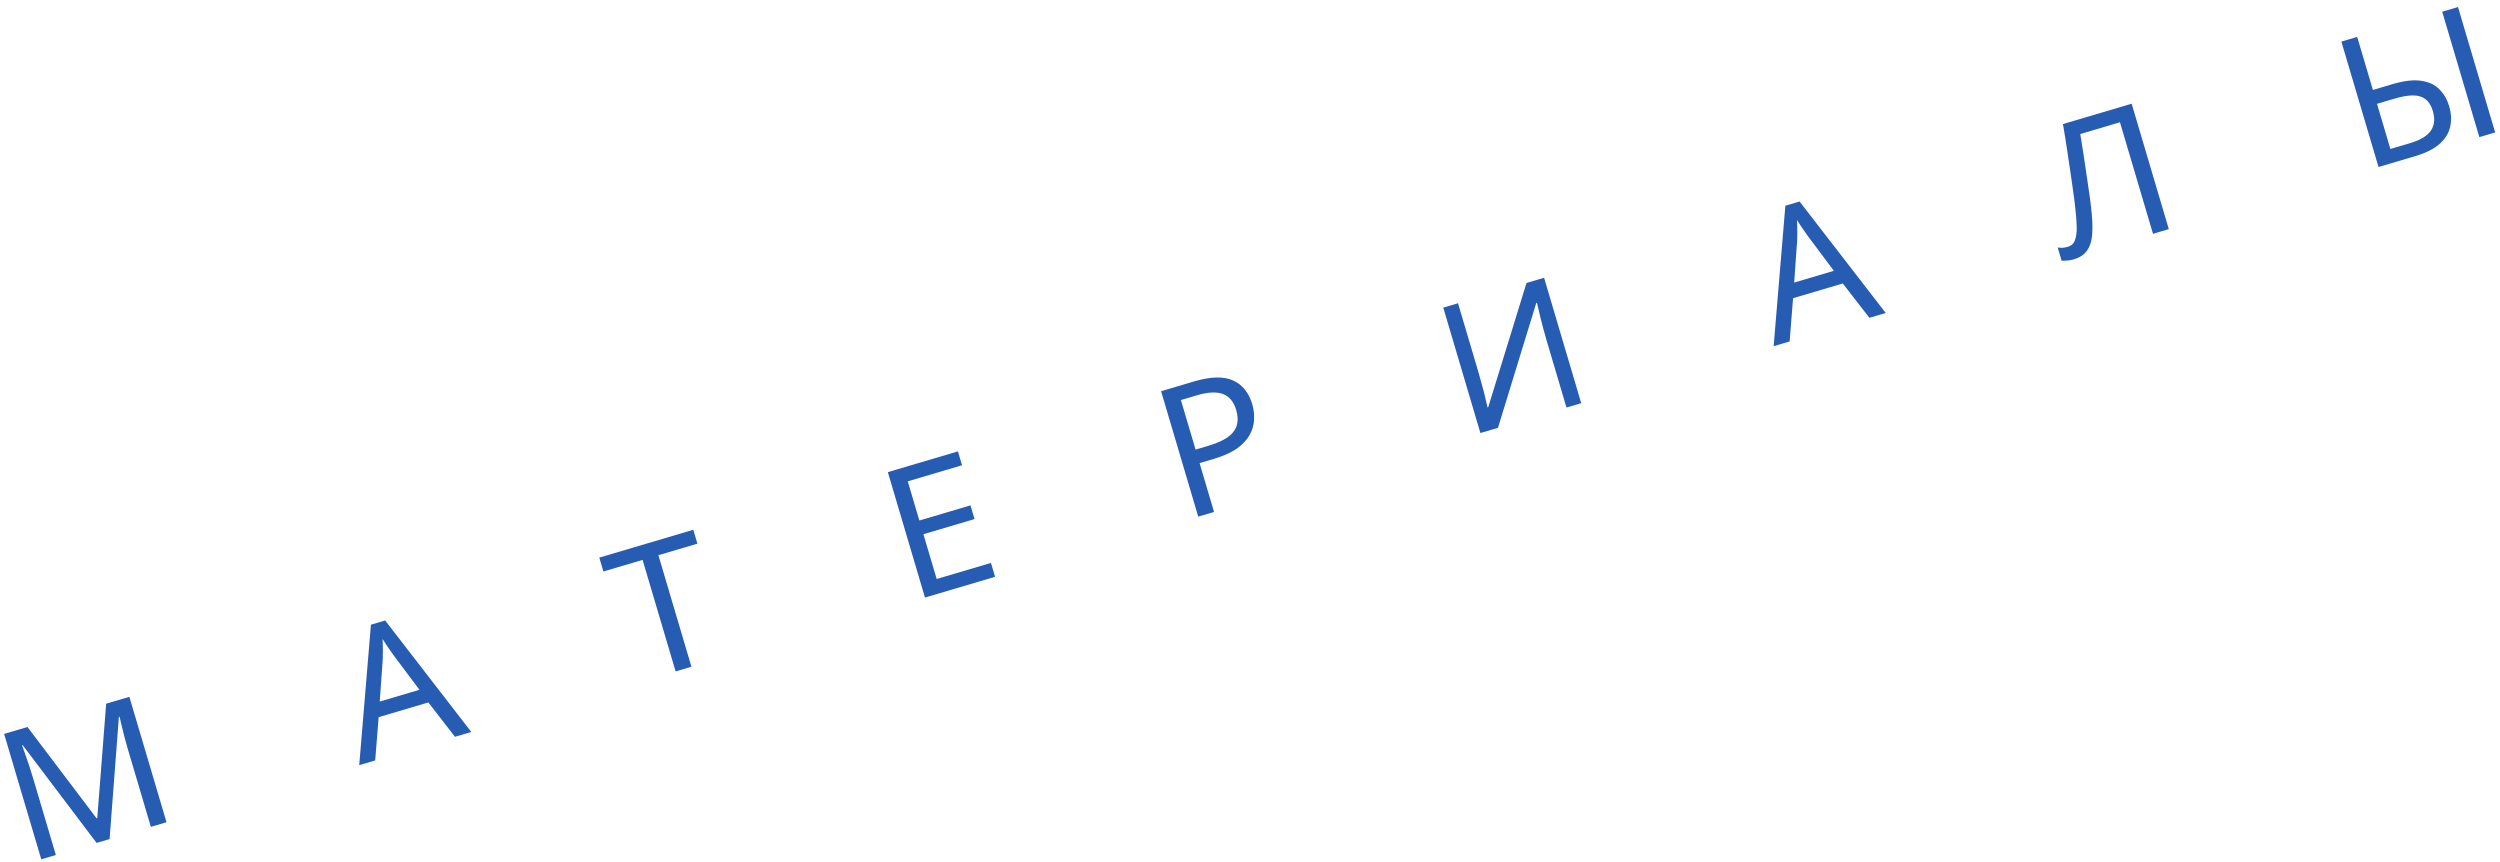<svg width="232" height="80" viewBox="0 0 232 80" fill="none" xmlns="http://www.w3.org/2000/svg">
<path d="M220.727 15.497L217.279 3.859L218.746 3.425L220.205 8.347L221.998 7.816C223.084 7.494 223.981 7.388 224.687 7.498C225.404 7.605 225.967 7.869 226.376 8.292C226.796 8.711 227.097 9.231 227.281 9.85C227.484 10.535 227.514 11.176 227.372 11.774C227.241 12.368 226.913 12.897 226.388 13.36C225.863 13.822 225.122 14.195 224.166 14.479L220.727 15.497ZM223.669 13.278C224.603 13.002 225.24 12.618 225.58 12.127C225.919 11.637 225.981 11.027 225.765 10.299C225.617 9.799 225.391 9.435 225.087 9.206C224.793 8.974 224.41 8.857 223.937 8.855C223.463 8.854 222.89 8.952 222.216 9.152L220.586 9.635L221.827 13.824L223.669 13.278ZM230.083 12.726L226.636 1.088L228.103 0.653L231.55 12.291L230.083 12.726Z" fill="#275CB3"/>
<path d="M201.265 21.262L199.798 21.697L196.732 11.346L193.048 12.438C193.149 13.058 193.254 13.712 193.363 14.401C193.47 15.079 193.569 15.752 193.661 16.422C193.764 17.089 193.856 17.718 193.936 18.309C194.016 18.9 194.076 19.42 194.115 19.87C194.189 20.64 194.199 21.31 194.143 21.882C194.088 22.454 193.925 22.922 193.655 23.286C193.395 23.646 192.988 23.909 192.434 24.073C192.249 24.128 192.053 24.162 191.844 24.177C191.65 24.199 191.474 24.204 191.317 24.191L190.955 22.969C191.09 22.988 191.241 22.996 191.406 22.995C191.567 22.982 191.735 22.95 191.909 22.899C192.235 22.802 192.452 22.596 192.559 22.281C192.674 21.951 192.728 21.575 192.721 21.151C192.711 20.717 192.686 20.293 192.646 19.879C192.618 19.545 192.57 19.104 192.502 18.556C192.431 17.998 192.34 17.352 192.229 16.616C192.128 15.878 192.01 15.079 191.874 14.221C191.746 13.349 191.602 12.446 191.444 11.512L197.817 9.624L201.265 21.262Z" fill="#275CB3"/>
<path d="M173.479 29.493L171.01 26.306L166.397 27.672L166.078 31.685L164.595 32.124L165.681 19.09L167.001 18.699L174.994 29.044L173.479 29.493ZM167.836 21.997C167.778 21.92 167.677 21.779 167.533 21.573C167.39 21.367 167.244 21.156 167.098 20.94C166.958 20.709 166.848 20.535 166.766 20.418C166.776 20.651 166.782 20.891 166.784 21.139C166.794 21.372 166.794 21.591 166.784 21.795C166.784 21.996 166.782 22.168 166.777 22.311L166.5 26.223L170.183 25.132L167.836 21.997Z" fill="#275CB3"/>
<path d="M133.934 28.547L135.303 28.142L137.196 34.531C137.276 34.803 137.359 35.103 137.445 35.432C137.538 35.748 137.626 36.064 137.709 36.383C137.791 36.701 137.858 36.988 137.911 37.245C137.971 37.487 138.015 37.675 138.042 37.809L138.107 37.789L141.66 26.259L143.29 25.776L146.737 37.414L145.368 37.819L143.495 31.495C143.408 31.202 143.32 30.885 143.231 30.545C143.139 30.194 143.051 29.859 142.969 29.541C142.894 29.208 142.825 28.916 142.762 28.663C142.699 28.409 142.655 28.221 142.63 28.099L142.565 28.118L139.011 39.702L137.381 40.185L133.934 28.547Z" fill="#275CB3"/>
<path d="M110.829 35.391C112.35 34.941 113.547 34.911 114.42 35.303C115.292 35.694 115.889 36.434 116.211 37.52C116.353 37.998 116.408 38.484 116.377 38.978C116.354 39.458 116.214 39.925 115.959 40.379C115.703 40.833 115.307 41.251 114.771 41.635C114.231 42.007 113.526 42.322 112.657 42.58L111.32 42.976L112.663 47.507L111.196 47.942L107.748 36.304L110.829 35.391ZM111.07 36.685L109.587 37.124L110.949 41.721L112.122 41.373C112.861 41.154 113.453 40.896 113.897 40.599C114.337 40.292 114.626 39.928 114.762 39.51C114.898 39.091 114.882 38.599 114.715 38.034C114.493 37.285 114.088 36.796 113.5 36.568C112.913 36.34 112.103 36.379 111.07 36.685Z" fill="#275CB3"/>
<path d="M92.342 53.526L85.838 55.453L82.391 43.815L88.895 41.888L89.276 43.176L84.24 44.668L85.316 48.303L90.059 46.898L90.436 48.169L85.693 49.574L86.924 53.731L91.961 52.239L92.342 53.526Z" fill="#275CB3"/>
<path d="M64.165 61.873L62.698 62.307L59.632 51.957L55.997 53.034L55.616 51.746L64.336 49.163L64.718 50.451L61.099 51.523L64.165 61.873Z" fill="#275CB3"/>
<path d="M42.219 68.374L39.751 65.186L35.138 66.553L34.819 70.566L33.336 71.005L34.422 57.971L35.742 57.58L43.735 67.924L42.219 68.374ZM36.577 60.878C36.519 60.801 36.418 60.66 36.274 60.454C36.131 60.248 35.985 60.037 35.839 59.821C35.699 59.59 35.589 59.416 35.507 59.298C35.517 59.532 35.523 59.772 35.525 60.02C35.535 60.253 35.535 60.472 35.525 60.676C35.525 60.877 35.523 61.049 35.518 61.192L35.24 65.104L38.924 64.013L36.577 60.878Z" fill="#275CB3"/>
<path d="M8.964 78.224L2.111 69.155L2.046 69.174C2.132 69.385 2.23 69.657 2.341 69.991C2.462 70.322 2.588 70.686 2.718 71.085C2.845 71.473 2.969 71.874 3.092 72.287L5.182 79.344L3.829 79.745L0.382 68.107L2.55 67.465L8.96 75.938L9.026 75.919L9.852 65.302L12.004 64.664L15.451 76.302L14.001 76.732L11.881 69.577C11.768 69.196 11.663 68.82 11.564 68.447C11.462 68.064 11.374 67.706 11.299 67.373C11.221 67.03 11.154 66.742 11.097 66.511L11.032 66.53L10.17 77.867L8.964 78.224Z" fill="#275CB3"/>
</svg>
